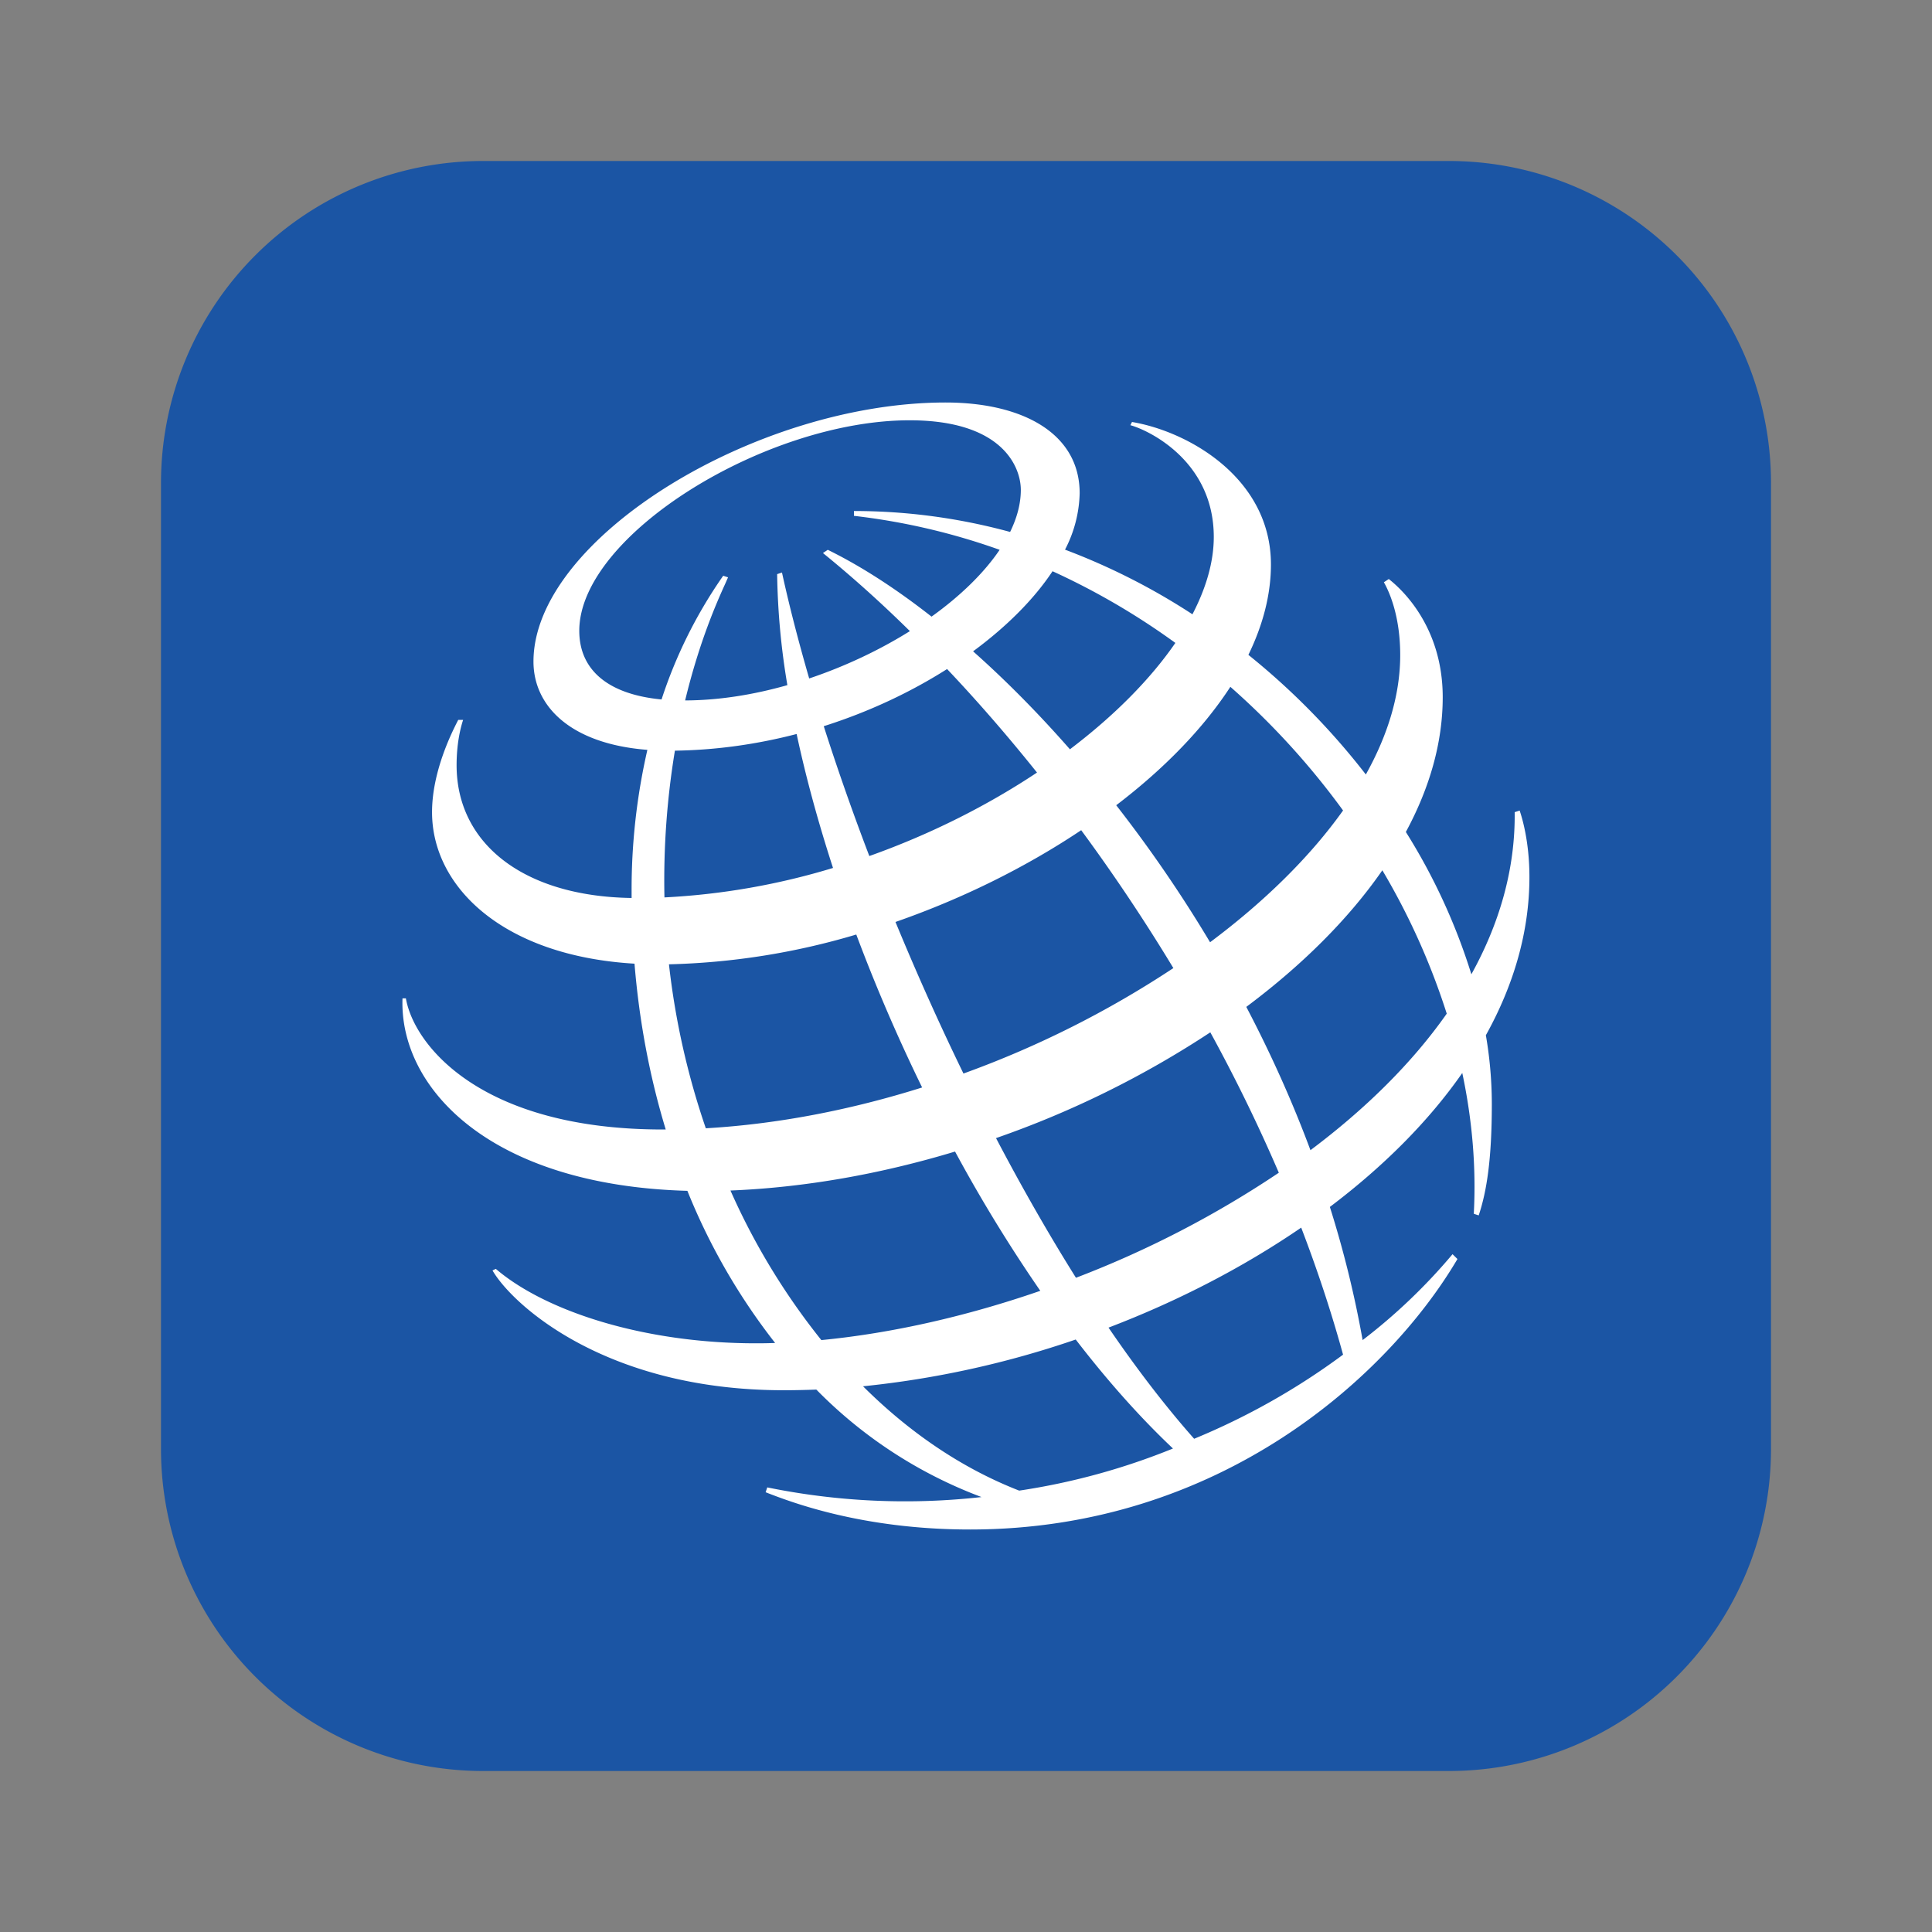 <svg fill="none" xmlns="http://www.w3.org/2000/svg" viewBox="0 0 24 24"><rect x="0" y="0" width="24" height="24" fill="#808080" stroke="none"/><path d="M2 6a4 4 0 014-4h12a4 4 0 014 4v12a4 4 0 01-4 4H6a4 4 0 01-4-4V6z" fill="#1B55A4"/><path fill-rule="evenodd" clip-rule="evenodd" d="M11.747 5c-2.357 0-5.12 1.69-5.12 3.218 0 .554.46 1.023 1.415 1.097a7.747 7.747 0 00-.196 1.76v.08c-1.346-.019-2.174-.678-2.174-1.649 0-.302.061-.503.081-.563h-.061l-.007.014c-.072.141-.318.628-.318 1.132 0 .93.884 1.786 2.515 1.882.06.73.193 1.42.388 2.06h-.038c-2.256 0-3.089-1.045-3.19-1.629H5c-.04 1.103 1.07 2.322 3.539 2.391a7.766 7.766 0 001.09 1.89 6.475 6.475 0 01-.24.004c-1.402 0-2.621-.403-3.23-.925l-.041.02c.244.422 1.402 1.488 3.616 1.488.135 0 .271-.003.407-.008a5.643 5.643 0 002.052 1.335 8.55 8.55 0 01-2.662-.12l-.02.06.03.012c.297.114 1.176.451 2.51.451 3.108 0 5.2-1.911 6.054-3.36l-.061-.06a7.065 7.065 0 01-1.117 1.067 13.112 13.112 0 00-.407-1.654c.66-.498 1.224-1.059 1.645-1.664.124.585.174 1.172.143 1.749l.061.02c.101-.302.163-.704.163-1.388a5.07 5.07 0 00-.074-.85c.346-.623.541-1.285.541-1.966 0-.46-.1-.761-.121-.824v-.001l-.062.02c.008.708-.189 1.383-.538 2.014a7.511 7.511 0 00-.814-1.768c.294-.544.458-1.108.458-1.674 0-.926-.569-1.388-.67-1.468l-.061.04c.08.14.203.442.203.905 0 .489-.152.99-.427 1.483a8.88 8.88 0 00-1.459-1.486c.181-.372.28-.75.28-1.123 0-1.066-1.015-1.65-1.726-1.77l-.02.04c.223.06 1.036.443 1.036 1.388 0 .308-.094.632-.265.961a8.141 8.141 0 00-1.583-.803 1.59 1.59 0 00.182-.701c0-.745-.711-1.127-1.666-1.127zm6.225 7.592a8.635 8.635 0 00-.8-1.781c-.421.608-1.002 1.183-1.69 1.697.299.57.568 1.165.797 1.78.674-.505 1.257-1.075 1.693-1.696zm-2.086 1.976a20.412 20.412 0 00-.851-1.744 11.99 11.99 0 01-2.662 1.314c.317.604.65 1.188.993 1.735a12.58 12.58 0 002.52-1.305zm-2.963 1.467a18.66 18.66 0 01-1.059-1.73c-.913.276-1.861.447-2.79.484a8.43 8.43 0 001.129 1.858c.87-.084 1.801-.294 2.72-.612zm-2.203 1.186a11.796 11.796 0 002.643-.581c.387.503.791.96 1.208 1.354a8.336 8.336 0 01-1.91.523c-.712-.277-1.366-.724-1.94-1.296zm3.051-.729c.86-.328 1.675-.75 2.393-1.242.199.519.374 1.046.52 1.578a8.617 8.617 0 01-1.85 1.045c-.36-.407-.716-.872-1.063-1.38zm-5.003-2.476c.9-.052 1.81-.231 2.687-.507a21.616 21.616 0 01-.818-1.9 8.87 8.87 0 01-2.327.37c.078.7.234 1.386.458 2.037zm3.2-.68a12.294 12.294 0 002.608-1.31 22.63 22.63 0 00-1.145-1.713c-.686.459-1.476.851-2.307 1.14.26.63.542 1.262.844 1.882zm4.716-3.268c-.409.575-.976 1.132-1.652 1.637a16.667 16.667 0 00-1.166-1.702c.591-.45 1.08-.951 1.418-1.471a9.46 9.46 0 011.4 1.536zM14.6 7.986a8.852 8.852 0 00-1.525-.89c-.23.347-.57.688-.987.995.401.356.806.764 1.203 1.217.548-.415.998-.868 1.31-1.322zm-1.718 1.611c-.367-.459-.742-.89-1.117-1.286-.45.286-.97.532-1.532.71.166.52.356 1.063.566 1.613.76-.27 1.47-.629 2.083-1.037zm-2.534 1.185c-.185-.57-.338-1.13-.452-1.664-.485.126-.994.2-1.512.207a9.88 9.88 0 00-.13 1.823 8.693 8.693 0 002.094-.366zM9.012 7.245c-.1.22-.322.714-.501 1.456.416-.001.848-.07 1.27-.19a8.978 8.978 0 01-.127-1.379l.06-.02c.09.412.204.853.338 1.316.447-.15.875-.353 1.251-.588-.365-.36-.728-.684-1.08-.97l.06-.04c.408.2.843.48 1.289.83.357-.256.65-.54.846-.83a8.143 8.143 0 00-1.81-.422v-.06c.674 0 1.323.092 1.94.26.086-.176.133-.351.133-.522 0-.281-.223-.865-1.381-.865-1.788 0-4.104 1.428-4.104 2.615 0 .481.35.789 1.022.853a5.85 5.85 0 01.743-1.504l.023-.033.06.02-.032.073z" fill="#fff"/></svg>